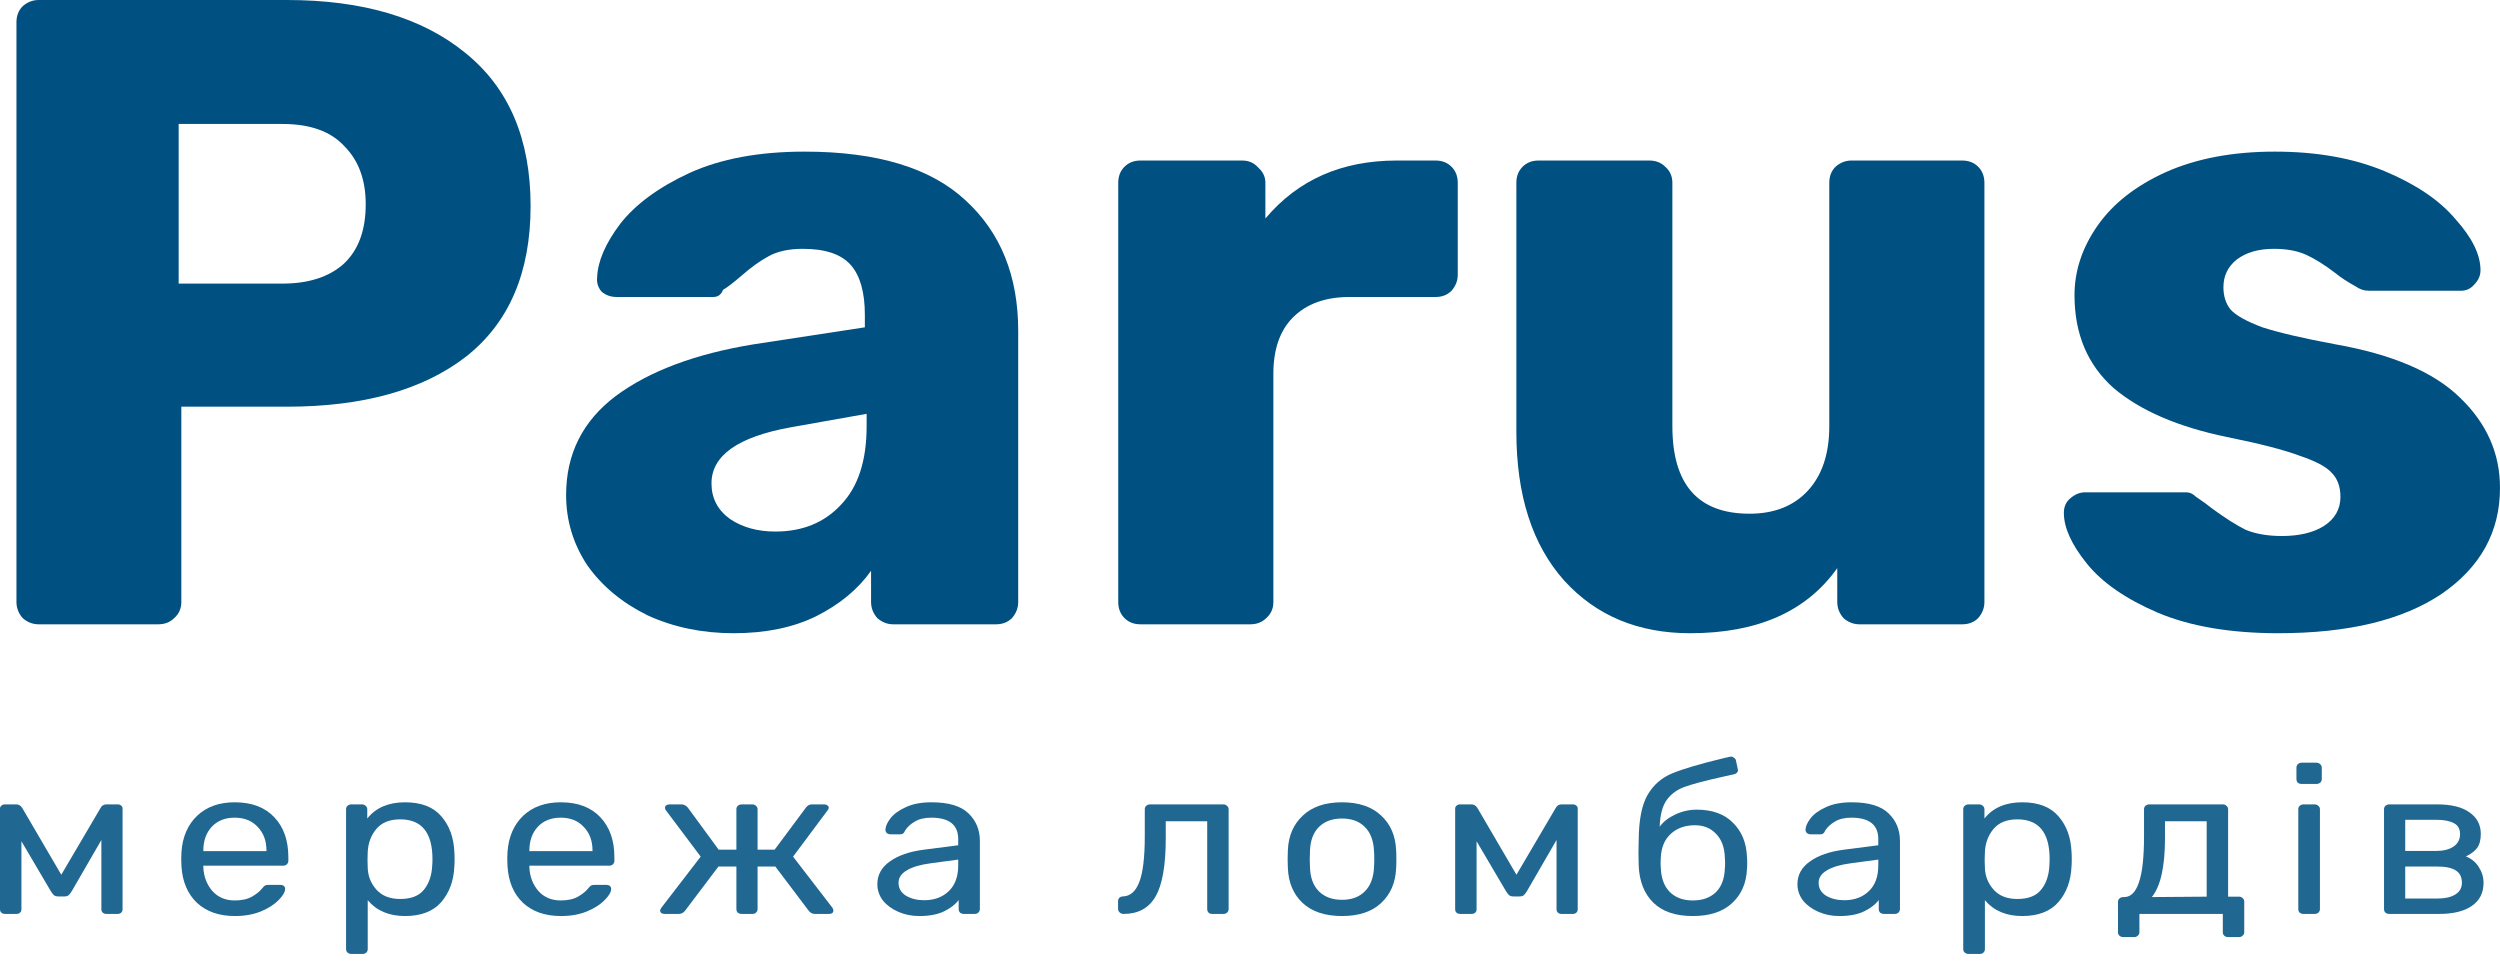 <svg width="205" height="79" viewBox="0 0 205 79" fill="none" xmlns="http://www.w3.org/2000/svg">
<path d="M3.166 51.193C2.681 51.193 2.245 51.022 1.858 50.681C1.518 50.291 1.349 49.852 1.349 49.365V1.828C1.349 1.292 1.518 0.853 1.858 0.512C2.245 0.171 2.681 0 3.166 0H23.519C29.722 0 34.592 1.438 38.13 4.315C41.716 7.191 43.509 11.384 43.509 16.894C43.509 22.354 41.74 26.474 38.203 29.253C34.665 31.983 29.771 33.349 23.519 33.349H14.869V49.365C14.869 49.901 14.675 50.34 14.288 50.681C13.948 51.022 13.512 51.193 12.979 51.193H3.166ZM23.156 23.256C25.288 23.256 26.96 22.72 28.171 21.647C29.383 20.526 29.989 18.893 29.989 16.747C29.989 14.748 29.407 13.164 28.244 11.994C27.13 10.775 25.433 10.165 23.156 10.165H14.651V23.256H23.156Z" fill="#005182"/>
<path d="M60.16 51.924C57.591 51.924 55.241 51.437 53.109 50.462C51.025 49.438 49.377 48.073 48.166 46.366C47.003 44.611 46.421 42.685 46.421 40.589C46.421 37.225 47.778 34.519 50.492 32.471C53.254 30.423 57.034 29.009 61.832 28.229L70.918 26.84V25.816C70.918 23.963 70.53 22.598 69.755 21.721C68.979 20.843 67.671 20.404 65.829 20.404C64.715 20.404 63.794 20.599 63.067 20.989C62.34 21.379 61.589 21.916 60.814 22.598C60.136 23.183 59.627 23.573 59.287 23.768C59.142 24.158 58.876 24.353 58.488 24.353H50.565C50.08 24.353 49.668 24.207 49.329 23.914C49.038 23.573 48.917 23.183 48.965 22.744C49.014 21.428 49.644 19.965 50.855 18.356C52.115 16.747 54.005 15.358 56.525 14.188C59.094 13.018 62.243 12.433 65.975 12.433C71.936 12.433 76.345 13.773 79.204 16.455C82.064 19.088 83.493 22.647 83.493 27.132V49.365C83.493 49.852 83.324 50.291 82.984 50.681C82.645 51.022 82.209 51.193 81.676 51.193H73.244C72.759 51.193 72.323 51.022 71.936 50.681C71.596 50.291 71.427 49.852 71.427 49.365V46.805C70.361 48.316 68.858 49.56 66.92 50.535C65.03 51.461 62.776 51.924 60.16 51.924ZM63.576 43.587C65.805 43.587 67.598 42.856 68.955 41.393C70.361 39.931 71.063 37.785 71.063 34.958V33.934L64.885 35.031C60.523 35.811 58.342 37.346 58.342 39.638C58.342 40.857 58.851 41.832 59.869 42.563C60.887 43.246 62.122 43.587 63.576 43.587Z" fill="#005182"/>
<path d="M93.513 51.193C92.98 51.193 92.544 51.022 92.205 50.681C91.865 50.34 91.696 49.901 91.696 49.365V14.992C91.696 14.456 91.865 14.017 92.205 13.676C92.544 13.335 92.98 13.164 93.513 13.164H101.872C102.406 13.164 102.842 13.359 103.181 13.749C103.569 14.09 103.762 14.505 103.762 14.992V17.918C106.428 14.748 110.014 13.164 114.521 13.164H117.719C118.252 13.164 118.688 13.335 119.027 13.676C119.367 14.017 119.536 14.456 119.536 14.992V22.525C119.536 23.012 119.367 23.451 119.027 23.841C118.688 24.183 118.252 24.353 117.719 24.353H110.668C108.681 24.353 107.13 24.914 106.016 26.035C104.95 27.108 104.417 28.644 104.417 30.643V49.365C104.417 49.901 104.223 50.34 103.835 50.681C103.496 51.022 103.06 51.193 102.527 51.193H93.513Z" fill="#005182"/>
<path d="M138.588 51.924C134.324 51.924 130.883 50.486 128.266 47.609C125.65 44.684 124.341 40.613 124.341 35.396V14.992C124.341 14.456 124.511 14.017 124.85 13.676C125.189 13.335 125.625 13.164 126.158 13.164H135.245C135.778 13.164 136.214 13.335 136.553 13.676C136.941 14.017 137.135 14.456 137.135 14.992V34.958C137.135 39.736 139.243 42.124 143.459 42.124C145.494 42.124 147.093 41.491 148.256 40.223C149.419 38.955 150.001 37.2 150.001 34.958V14.992C150.001 14.456 150.17 14.017 150.51 13.676C150.897 13.335 151.333 13.164 151.818 13.164H160.904C161.437 13.164 161.874 13.335 162.213 13.676C162.552 14.017 162.722 14.456 162.722 14.992V49.365C162.722 49.852 162.552 50.291 162.213 50.681C161.874 51.022 161.437 51.193 160.904 51.193H152.472C151.988 51.193 151.552 51.022 151.164 50.681C150.825 50.291 150.655 49.852 150.655 49.365V46.586C148.135 50.145 144.113 51.924 138.588 51.924Z" fill="#005182"/>
<path d="M186.827 51.924C182.902 51.924 179.607 51.364 176.942 50.242C174.325 49.121 172.386 47.78 171.126 46.22C169.866 44.66 169.236 43.27 169.236 42.051C169.236 41.564 169.406 41.174 169.745 40.881C170.133 40.54 170.545 40.369 170.981 40.369H179.268C179.558 40.369 179.825 40.491 180.067 40.735C180.649 41.125 181.085 41.442 181.376 41.686C182.442 42.466 183.363 43.051 184.138 43.441C184.962 43.782 185.955 43.953 187.118 43.953C188.524 43.953 189.662 43.685 190.535 43.148C191.455 42.563 191.916 41.759 191.916 40.735C191.916 39.906 191.674 39.248 191.189 38.76C190.753 38.273 189.88 37.81 188.572 37.371C187.264 36.883 185.277 36.371 182.611 35.835C178.589 35.006 175.488 33.666 173.307 31.813C171.175 29.911 170.109 27.376 170.109 24.207C170.109 22.208 170.739 20.307 171.999 18.503C173.259 16.699 175.124 15.236 177.596 14.115C180.116 12.993 183.096 12.433 186.537 12.433C189.977 12.433 192.982 12.969 195.55 14.041C198.119 15.114 200.057 16.43 201.366 17.991C202.722 19.502 203.401 20.892 203.401 22.159C203.401 22.598 203.231 22.988 202.892 23.329C202.601 23.671 202.238 23.841 201.802 23.841H194.242C193.854 23.841 193.491 23.719 193.152 23.476C192.522 23.134 191.964 22.769 191.48 22.379C190.656 21.745 189.88 21.257 189.154 20.916C188.427 20.575 187.53 20.404 186.464 20.404C185.204 20.404 184.186 20.697 183.411 21.282C182.684 21.867 182.321 22.622 182.321 23.549C182.321 24.28 182.515 24.89 182.902 25.377C183.338 25.865 184.211 26.352 185.519 26.84C186.876 27.279 188.863 27.742 191.48 28.229C196.18 29.058 199.597 30.521 201.729 32.617C203.91 34.714 205 37.176 205 40.004C205 43.612 203.401 46.513 200.202 48.706C197.004 50.852 192.546 51.924 186.827 51.924Z" fill="#005182"/>
<path d="M9.672 65.96C9.773 65.96 9.861 65.995 9.937 66.064C10.012 66.122 10.05 66.196 10.05 66.289V74.562C10.05 74.677 10.012 74.769 9.937 74.838C9.861 74.907 9.767 74.942 9.653 74.942H8.728C8.602 74.942 8.501 74.907 8.425 74.838C8.35 74.769 8.312 74.677 8.312 74.562V68.879L5.894 73.059C5.806 73.209 5.718 73.324 5.629 73.405C5.554 73.474 5.434 73.508 5.271 73.508H4.779C4.628 73.508 4.509 73.474 4.42 73.405C4.345 73.336 4.257 73.221 4.156 73.059L1.757 68.983V74.562C1.757 74.677 1.719 74.769 1.643 74.838C1.568 74.907 1.467 74.942 1.341 74.942H0.416C0.29 74.942 0.189 74.907 0.113 74.838C0.038 74.769 0 74.677 0 74.562V66.289C0 66.208 0.038 66.133 0.113 66.064C0.189 65.995 0.277 65.96 0.378 65.96H1.341C1.53 65.96 1.688 66.052 1.814 66.237L5.025 71.729L8.255 66.237C8.356 66.052 8.513 65.96 8.728 65.96H9.672Z" fill="#206792"/>
<path d="M19.262 75.115C17.965 75.115 16.926 74.752 16.145 74.027C15.377 73.29 14.955 72.288 14.879 71.021L14.86 70.434L14.879 69.864C14.967 68.62 15.396 67.63 16.164 66.893C16.945 66.156 17.971 65.788 19.243 65.788C20.641 65.788 21.724 66.196 22.492 67.014C23.26 67.82 23.645 68.914 23.645 70.296V70.589C23.645 70.704 23.6 70.802 23.512 70.883C23.437 70.952 23.336 70.987 23.21 70.987H16.674V71.142C16.712 71.891 16.957 72.53 17.41 73.059C17.877 73.578 18.487 73.837 19.243 73.837C19.822 73.837 20.294 73.733 20.66 73.526C21.038 73.307 21.315 73.082 21.491 72.852C21.604 72.714 21.686 72.633 21.736 72.61C21.799 72.576 21.907 72.558 22.058 72.558H22.983C23.097 72.558 23.191 72.587 23.267 72.645C23.342 72.702 23.38 72.783 23.38 72.887C23.38 73.14 23.204 73.445 22.851 73.802C22.511 74.159 22.026 74.47 21.396 74.735C20.779 74.988 20.068 75.115 19.262 75.115ZM21.85 69.795V69.743C21.85 68.948 21.611 68.304 21.132 67.808C20.666 67.302 20.036 67.049 19.243 67.049C18.45 67.049 17.82 67.302 17.354 67.808C16.901 68.304 16.674 68.948 16.674 69.743V69.795H21.85Z" fill="#206792"/>
<path d="M28.812 78.224C28.686 78.224 28.579 78.183 28.491 78.103C28.416 78.034 28.378 77.942 28.378 77.826V66.358C28.378 66.243 28.416 66.15 28.491 66.081C28.579 66.001 28.686 65.96 28.812 65.96H29.681C29.807 65.96 29.908 66.001 29.984 66.081C30.072 66.15 30.116 66.243 30.116 66.358V67.118C30.821 66.231 31.854 65.788 33.214 65.788C34.536 65.788 35.525 66.168 36.18 66.928C36.847 67.688 37.206 68.666 37.257 69.864C37.269 69.991 37.276 70.186 37.276 70.451C37.276 70.716 37.269 70.912 37.257 71.038C37.206 72.225 36.847 73.203 36.18 73.975C35.512 74.735 34.524 75.115 33.214 75.115C31.904 75.115 30.884 74.683 30.154 73.819V77.826C30.154 77.942 30.116 78.034 30.04 78.103C29.965 78.183 29.864 78.224 29.738 78.224H28.812ZM32.817 73.716C33.712 73.716 34.36 73.462 34.763 72.956C35.179 72.449 35.405 71.781 35.443 70.952C35.456 70.837 35.462 70.67 35.462 70.451C35.462 68.275 34.581 67.187 32.817 67.187C31.948 67.187 31.294 67.452 30.853 67.981C30.424 68.499 30.192 69.121 30.154 69.847L30.135 70.503L30.154 71.177C30.179 71.856 30.418 72.449 30.872 72.956C31.325 73.462 31.974 73.716 32.817 73.716Z" fill="#206792"/>
<path d="M45.998 75.115C44.7 75.115 43.661 74.752 42.88 74.027C42.112 73.29 41.69 72.288 41.615 71.021L41.596 70.434L41.615 69.864C41.703 68.62 42.131 67.63 42.899 66.893C43.68 66.156 44.707 65.788 45.979 65.788C47.377 65.788 48.46 66.196 49.228 67.014C49.996 67.82 50.38 68.914 50.38 70.296V70.589C50.38 70.704 50.336 70.802 50.248 70.883C50.172 70.952 50.072 70.987 49.946 70.987H43.41V71.142C43.447 71.891 43.693 72.53 44.146 73.059C44.612 73.578 45.223 73.837 45.979 73.837C46.558 73.837 47.03 73.733 47.395 73.526C47.773 73.307 48.05 73.082 48.227 72.852C48.34 72.714 48.422 72.633 48.472 72.61C48.535 72.576 48.642 72.558 48.793 72.558H49.719C49.832 72.558 49.927 72.587 50.002 72.645C50.078 72.702 50.116 72.783 50.116 72.887C50.116 73.14 49.939 73.445 49.587 73.802C49.247 74.159 48.762 74.47 48.132 74.735C47.515 74.988 46.803 75.115 45.998 75.115ZM48.586 69.795V69.743C48.586 68.948 48.346 68.304 47.868 67.808C47.402 67.302 46.772 67.049 45.979 67.049C45.185 67.049 44.556 67.302 44.09 67.808C43.636 68.304 43.41 68.948 43.41 69.743V69.795H48.586Z" fill="#206792"/>
<path d="M68.262 74.441C68.312 74.522 68.337 74.597 68.337 74.666C68.337 74.85 68.211 74.942 67.959 74.942H66.826C66.624 74.942 66.454 74.856 66.316 74.683L63.577 71.056H62.122V74.545C62.122 74.66 62.078 74.758 61.99 74.838C61.914 74.907 61.814 74.942 61.688 74.942H60.819C60.693 74.942 60.586 74.907 60.498 74.838C60.422 74.758 60.384 74.66 60.384 74.545V71.056H58.911L56.172 74.683C56.033 74.856 55.863 74.942 55.661 74.942H54.509C54.396 74.942 54.301 74.919 54.226 74.873C54.163 74.815 54.131 74.746 54.131 74.666C54.131 74.608 54.163 74.533 54.226 74.441L57.456 70.244L54.604 66.444C54.553 66.386 54.528 66.317 54.528 66.237C54.528 66.156 54.559 66.093 54.623 66.047C54.698 65.989 54.792 65.96 54.906 65.96H55.888C56.077 65.96 56.247 66.047 56.398 66.219L58.93 69.674H60.384V66.358C60.384 66.243 60.422 66.15 60.498 66.081C60.586 66.001 60.693 65.96 60.819 65.96H61.688C61.814 65.96 61.914 66.001 61.99 66.081C62.078 66.15 62.122 66.243 62.122 66.358V69.674H63.52L66.089 66.219C66.215 66.047 66.379 65.96 66.58 65.96H67.582C67.695 65.96 67.783 65.989 67.846 66.047C67.922 66.093 67.959 66.156 67.959 66.237C67.959 66.294 67.928 66.363 67.865 66.444L65.031 70.244L68.262 74.441Z" fill="#206792"/>
<path d="M75.38 75.115C74.763 75.115 74.19 75 73.661 74.769C73.132 74.539 72.71 74.228 72.395 73.837C72.093 73.434 71.942 72.99 71.942 72.507C71.942 71.747 72.282 71.125 72.962 70.641C73.655 70.146 74.587 69.824 75.758 69.674L78.573 69.311V68.81C78.573 67.636 77.836 67.049 76.363 67.049C75.808 67.049 75.355 67.158 75.002 67.377C74.65 67.584 74.385 67.832 74.209 68.119C74.171 68.223 74.121 68.298 74.058 68.344C74.007 68.39 73.932 68.413 73.831 68.413H73.019C72.906 68.413 72.805 68.379 72.717 68.309C72.641 68.229 72.603 68.137 72.603 68.033C72.616 67.757 72.754 67.446 73.019 67.1C73.296 66.743 73.718 66.438 74.285 66.185C74.851 65.92 75.55 65.788 76.382 65.788C77.792 65.788 78.806 66.093 79.423 66.703C80.04 67.302 80.349 68.05 80.349 68.948V74.545C80.349 74.66 80.305 74.758 80.216 74.838C80.141 74.907 80.04 74.942 79.914 74.942H79.045C78.919 74.942 78.812 74.907 78.724 74.838C78.648 74.758 78.611 74.66 78.611 74.545V73.802C78.334 74.171 77.93 74.481 77.402 74.735C76.873 74.988 76.199 75.115 75.38 75.115ZM75.777 73.819C76.596 73.819 77.263 73.578 77.779 73.094C78.308 72.599 78.573 71.891 78.573 70.969V70.486L76.382 70.779C75.487 70.894 74.814 71.09 74.36 71.367C73.907 71.632 73.68 71.971 73.68 72.386C73.68 72.846 73.888 73.203 74.303 73.457C74.719 73.698 75.21 73.819 75.777 73.819Z" fill="#206792"/>
<path d="M92.134 74.942C92.008 74.942 91.901 74.902 91.813 74.821C91.725 74.74 91.681 74.643 91.681 74.528V73.888C91.681 73.773 91.719 73.681 91.794 73.612C91.87 73.543 91.964 73.508 92.077 73.508C92.682 73.485 93.129 73.094 93.419 72.334C93.721 71.562 93.872 70.307 93.872 68.569V66.358C93.872 66.243 93.91 66.15 93.985 66.081C94.073 66.001 94.181 65.96 94.306 65.96H100.314C100.44 65.96 100.54 66.001 100.616 66.081C100.704 66.15 100.748 66.243 100.748 66.358V74.545C100.748 74.66 100.704 74.758 100.616 74.838C100.54 74.907 100.44 74.942 100.314 74.942H99.407C99.281 74.942 99.18 74.907 99.105 74.838C99.029 74.758 98.991 74.66 98.991 74.545V67.342H95.591V68.758C95.591 70.958 95.314 72.541 94.76 73.508C94.206 74.464 93.331 74.942 92.134 74.942Z" fill="#206792"/>
<path d="M110.044 75.115C108.659 75.115 107.582 74.758 106.814 74.044C106.058 73.33 105.655 72.38 105.605 71.194L105.586 70.451L105.605 69.709C105.655 68.534 106.064 67.59 106.833 66.876C107.601 66.15 108.671 65.788 110.044 65.788C111.417 65.788 112.487 66.15 113.255 66.876C114.024 67.59 114.433 68.534 114.483 69.709C114.496 69.835 114.502 70.083 114.502 70.451C114.502 70.82 114.496 71.067 114.483 71.194C114.433 72.38 114.024 73.33 113.255 74.044C112.5 74.758 111.429 75.115 110.044 75.115ZM110.044 73.785C110.837 73.785 111.461 73.555 111.914 73.094C112.38 72.633 112.632 71.971 112.67 71.108C112.682 70.992 112.689 70.774 112.689 70.451C112.689 70.129 112.682 69.91 112.67 69.795C112.632 68.931 112.38 68.269 111.914 67.808C111.461 67.348 110.837 67.118 110.044 67.118C109.251 67.118 108.621 67.348 108.155 67.808C107.689 68.269 107.443 68.931 107.418 69.795L107.399 70.451L107.418 71.108C107.443 71.971 107.689 72.633 108.155 73.094C108.621 73.555 109.251 73.785 110.044 73.785Z" fill="#206792"/>
<path d="M128.996 65.96C129.096 65.96 129.185 65.995 129.26 66.064C129.336 66.122 129.373 66.196 129.373 66.289V74.562C129.373 74.677 129.336 74.769 129.26 74.838C129.185 74.907 129.09 74.942 128.977 74.942H128.051C127.925 74.942 127.824 74.907 127.749 74.838C127.673 74.769 127.636 74.677 127.636 74.562V68.879L125.217 73.059C125.129 73.209 125.041 73.324 124.953 73.405C124.877 73.474 124.758 73.508 124.594 73.508H124.103C123.952 73.508 123.832 73.474 123.744 73.405C123.668 73.336 123.58 73.221 123.48 73.059L121.08 68.983V74.562C121.08 74.677 121.043 74.769 120.967 74.838C120.891 74.907 120.791 74.942 120.665 74.942H119.739C119.613 74.942 119.512 74.907 119.437 74.838C119.361 74.769 119.324 74.677 119.324 74.562V66.289C119.324 66.208 119.361 66.133 119.437 66.064C119.512 65.995 119.601 65.96 119.701 65.96H120.665C120.854 65.96 121.011 66.052 121.137 66.237L124.349 71.729L127.579 66.237C127.68 66.052 127.837 65.96 128.051 65.96H128.996Z" fill="#206792"/>
<path d="M143.251 70.244C143.264 70.359 143.27 70.543 143.27 70.797C143.27 71.015 143.264 71.171 143.251 71.263C143.201 72.426 142.792 73.359 142.024 74.061C141.268 74.763 140.197 75.115 138.812 75.115C137.389 75.115 136.306 74.746 135.563 74.009C134.82 73.272 134.423 72.259 134.373 70.969L134.354 69.933L134.373 68.897C134.385 67.25 134.625 66.018 135.091 65.2C135.569 64.371 136.243 63.778 137.112 63.421C137.993 63.053 139.417 62.633 141.381 62.16L141.835 62.057L141.929 62.04C142.03 62.04 142.118 62.074 142.194 62.143C142.282 62.201 142.332 62.27 142.345 62.35L142.496 63.059L142.515 63.162C142.515 63.243 142.483 63.312 142.42 63.37C142.37 63.427 142.294 63.467 142.194 63.49L141.249 63.698C139.801 64.02 138.762 64.296 138.132 64.527C137.502 64.757 137.011 65.12 136.659 65.615C136.319 66.099 136.13 66.824 136.092 67.791C136.394 67.377 136.822 67.043 137.376 66.79C137.931 66.525 138.516 66.392 139.133 66.392C140.405 66.392 141.394 66.749 142.099 67.463C142.817 68.165 143.201 69.092 143.251 70.244ZM141.438 71.194C141.451 71.113 141.457 70.981 141.457 70.797C141.457 70.589 141.451 70.434 141.438 70.33C141.413 69.49 141.173 68.839 140.72 68.379C140.279 67.906 139.7 67.67 138.982 67.67C138.176 67.67 137.515 67.906 136.999 68.379C136.495 68.839 136.224 69.49 136.186 70.33L136.167 70.797L136.186 71.194C136.224 72.046 136.476 72.702 136.942 73.163C137.408 73.612 138.031 73.837 138.812 73.837C139.605 73.837 140.235 73.612 140.701 73.163C141.167 72.702 141.413 72.046 141.438 71.194Z" fill="#206792"/>
<path d="M150.828 75.115C150.211 75.115 149.638 75 149.109 74.769C148.58 74.539 148.158 74.228 147.843 73.837C147.541 73.434 147.39 72.99 147.39 72.507C147.39 71.747 147.73 71.125 148.41 70.641C149.102 70.146 150.034 69.824 151.206 69.674L154.02 69.311V68.81C154.02 67.636 153.283 67.049 151.81 67.049C151.256 67.049 150.802 67.158 150.45 67.377C150.097 67.584 149.833 67.832 149.656 68.119C149.619 68.223 149.568 68.298 149.505 68.344C149.455 68.39 149.379 68.413 149.279 68.413H148.466C148.353 68.413 148.252 68.379 148.164 68.309C148.089 68.229 148.051 68.137 148.051 68.033C148.063 67.757 148.202 67.446 148.466 67.1C148.743 66.743 149.165 66.438 149.732 66.185C150.299 65.92 150.998 65.788 151.829 65.788C153.239 65.788 154.253 66.093 154.87 66.703C155.487 67.302 155.796 68.05 155.796 68.948V74.545C155.796 74.66 155.752 74.758 155.664 74.838C155.588 74.907 155.487 74.942 155.361 74.942H154.492C154.367 74.942 154.26 74.907 154.171 74.838C154.096 74.758 154.058 74.66 154.058 74.545V73.802C153.781 74.171 153.378 74.481 152.849 74.735C152.32 74.988 151.646 75.115 150.828 75.115ZM151.224 73.819C152.043 73.819 152.71 73.578 153.227 73.094C153.756 72.599 154.02 71.891 154.02 70.969V70.486L151.829 70.779C150.935 70.894 150.261 71.09 149.808 71.367C149.354 71.632 149.128 71.971 149.128 72.386C149.128 72.846 149.335 73.203 149.751 73.457C150.167 73.698 150.658 73.819 151.224 73.819Z" fill="#206792"/>
<path d="M161.421 78.224C161.295 78.224 161.188 78.183 161.1 78.103C161.024 78.034 160.986 77.942 160.986 77.826V66.358C160.986 66.243 161.024 66.15 161.1 66.081C161.188 66.001 161.295 65.96 161.421 65.96H162.29C162.416 65.96 162.517 66.001 162.592 66.081C162.68 66.15 162.724 66.243 162.724 66.358V67.118C163.43 66.231 164.462 65.788 165.822 65.788C167.145 65.788 168.133 66.168 168.788 66.928C169.456 67.688 169.815 68.666 169.865 69.864C169.878 69.991 169.884 70.186 169.884 70.451C169.884 70.716 169.878 70.912 169.865 71.038C169.815 72.225 169.456 73.203 168.788 73.975C168.121 74.735 167.132 75.115 165.822 75.115C164.513 75.115 163.493 74.683 162.762 73.819V77.826C162.762 77.942 162.724 78.034 162.649 78.103C162.573 78.183 162.472 78.224 162.347 78.224H161.421ZM165.426 73.716C166.32 73.716 166.968 73.462 167.371 72.956C167.787 72.449 168.014 71.781 168.052 70.952C168.064 70.837 168.07 70.67 168.07 70.451C168.07 68.275 167.189 67.187 165.426 67.187C164.557 67.187 163.902 67.452 163.461 67.981C163.033 68.499 162.8 69.121 162.762 69.847L162.743 70.503L162.762 71.177C162.787 71.856 163.027 72.449 163.48 72.956C163.933 73.462 164.582 73.716 165.426 73.716Z" fill="#206792"/>
<path d="M174.11 76.842C173.984 76.842 173.877 76.802 173.789 76.721C173.713 76.652 173.675 76.56 173.675 76.445V73.957C173.675 73.842 173.713 73.75 173.789 73.681C173.877 73.6 173.984 73.56 174.11 73.56H174.204C174.733 73.549 175.13 73.146 175.394 72.351C175.672 71.557 175.81 70.296 175.81 68.569V66.358C175.81 66.243 175.848 66.15 175.923 66.081C176.012 66.001 176.119 65.96 176.245 65.96H182.271C182.397 65.96 182.497 66.001 182.573 66.081C182.661 66.15 182.705 66.243 182.705 66.358V73.526H183.593C183.719 73.526 183.82 73.566 183.895 73.647C183.983 73.716 184.028 73.808 184.028 73.923V76.445C184.028 76.56 183.983 76.652 183.895 76.721C183.82 76.802 183.719 76.842 183.593 76.842H182.705C182.579 76.842 182.472 76.802 182.384 76.721C182.308 76.652 182.271 76.56 182.271 76.445V74.942H175.432V76.445C175.432 76.56 175.388 76.652 175.3 76.721C175.224 76.802 175.124 76.842 174.998 76.842H174.11ZM180.948 73.526V67.342H177.529V68.758C177.529 71.061 177.17 72.662 176.452 73.56L180.948 73.526Z" fill="#206792"/>
<path d="M188.743 64.285C188.617 64.285 188.51 64.25 188.422 64.181C188.346 64.101 188.308 64.003 188.308 63.888V62.955C188.308 62.84 188.346 62.742 188.422 62.661C188.51 62.581 188.617 62.54 188.743 62.54H189.933C190.059 62.54 190.166 62.581 190.254 62.661C190.342 62.742 190.386 62.84 190.386 62.955V63.888C190.386 64.003 190.342 64.101 190.254 64.181C190.166 64.25 190.059 64.285 189.933 64.285H188.743ZM188.894 74.942C188.768 74.942 188.661 74.907 188.573 74.838C188.497 74.758 188.46 74.66 188.46 74.545V66.358C188.46 66.243 188.497 66.15 188.573 66.081C188.661 66.001 188.768 65.96 188.894 65.96H189.801C189.927 65.96 190.027 66.001 190.103 66.081C190.191 66.15 190.235 66.243 190.235 66.358V74.545C190.235 74.66 190.191 74.758 190.103 74.838C190.027 74.907 189.927 74.942 189.801 74.942H188.894Z" fill="#206792"/>
<path d="M195.925 74.942C195.799 74.942 195.692 74.907 195.604 74.838C195.528 74.758 195.49 74.66 195.49 74.545V66.358C195.49 66.243 195.528 66.15 195.604 66.081C195.692 66.001 195.799 65.96 195.925 65.96H199.854C201.013 65.96 201.894 66.179 202.499 66.617C203.116 67.043 203.425 67.63 203.425 68.379C203.425 68.874 203.324 69.259 203.122 69.536C202.921 69.801 202.612 70.031 202.197 70.227C202.65 70.399 203.003 70.687 203.255 71.09C203.519 71.493 203.651 71.925 203.651 72.386C203.651 73.215 203.33 73.848 202.688 74.286C202.058 74.723 201.164 74.942 200.005 74.942H195.925ZM199.741 69.778C200.358 69.778 200.843 69.657 201.195 69.415C201.548 69.173 201.724 68.833 201.724 68.396C201.724 67.97 201.554 67.67 201.214 67.498C200.874 67.313 200.383 67.221 199.741 67.221H197.228V69.778H199.741ZM199.854 73.681C200.484 73.681 200.975 73.572 201.328 73.353C201.693 73.134 201.876 72.812 201.876 72.386C201.876 71.925 201.712 71.591 201.384 71.384C201.057 71.165 200.547 71.056 199.854 71.056H197.228V73.681H199.854Z" fill="#206792"/>
</svg>
